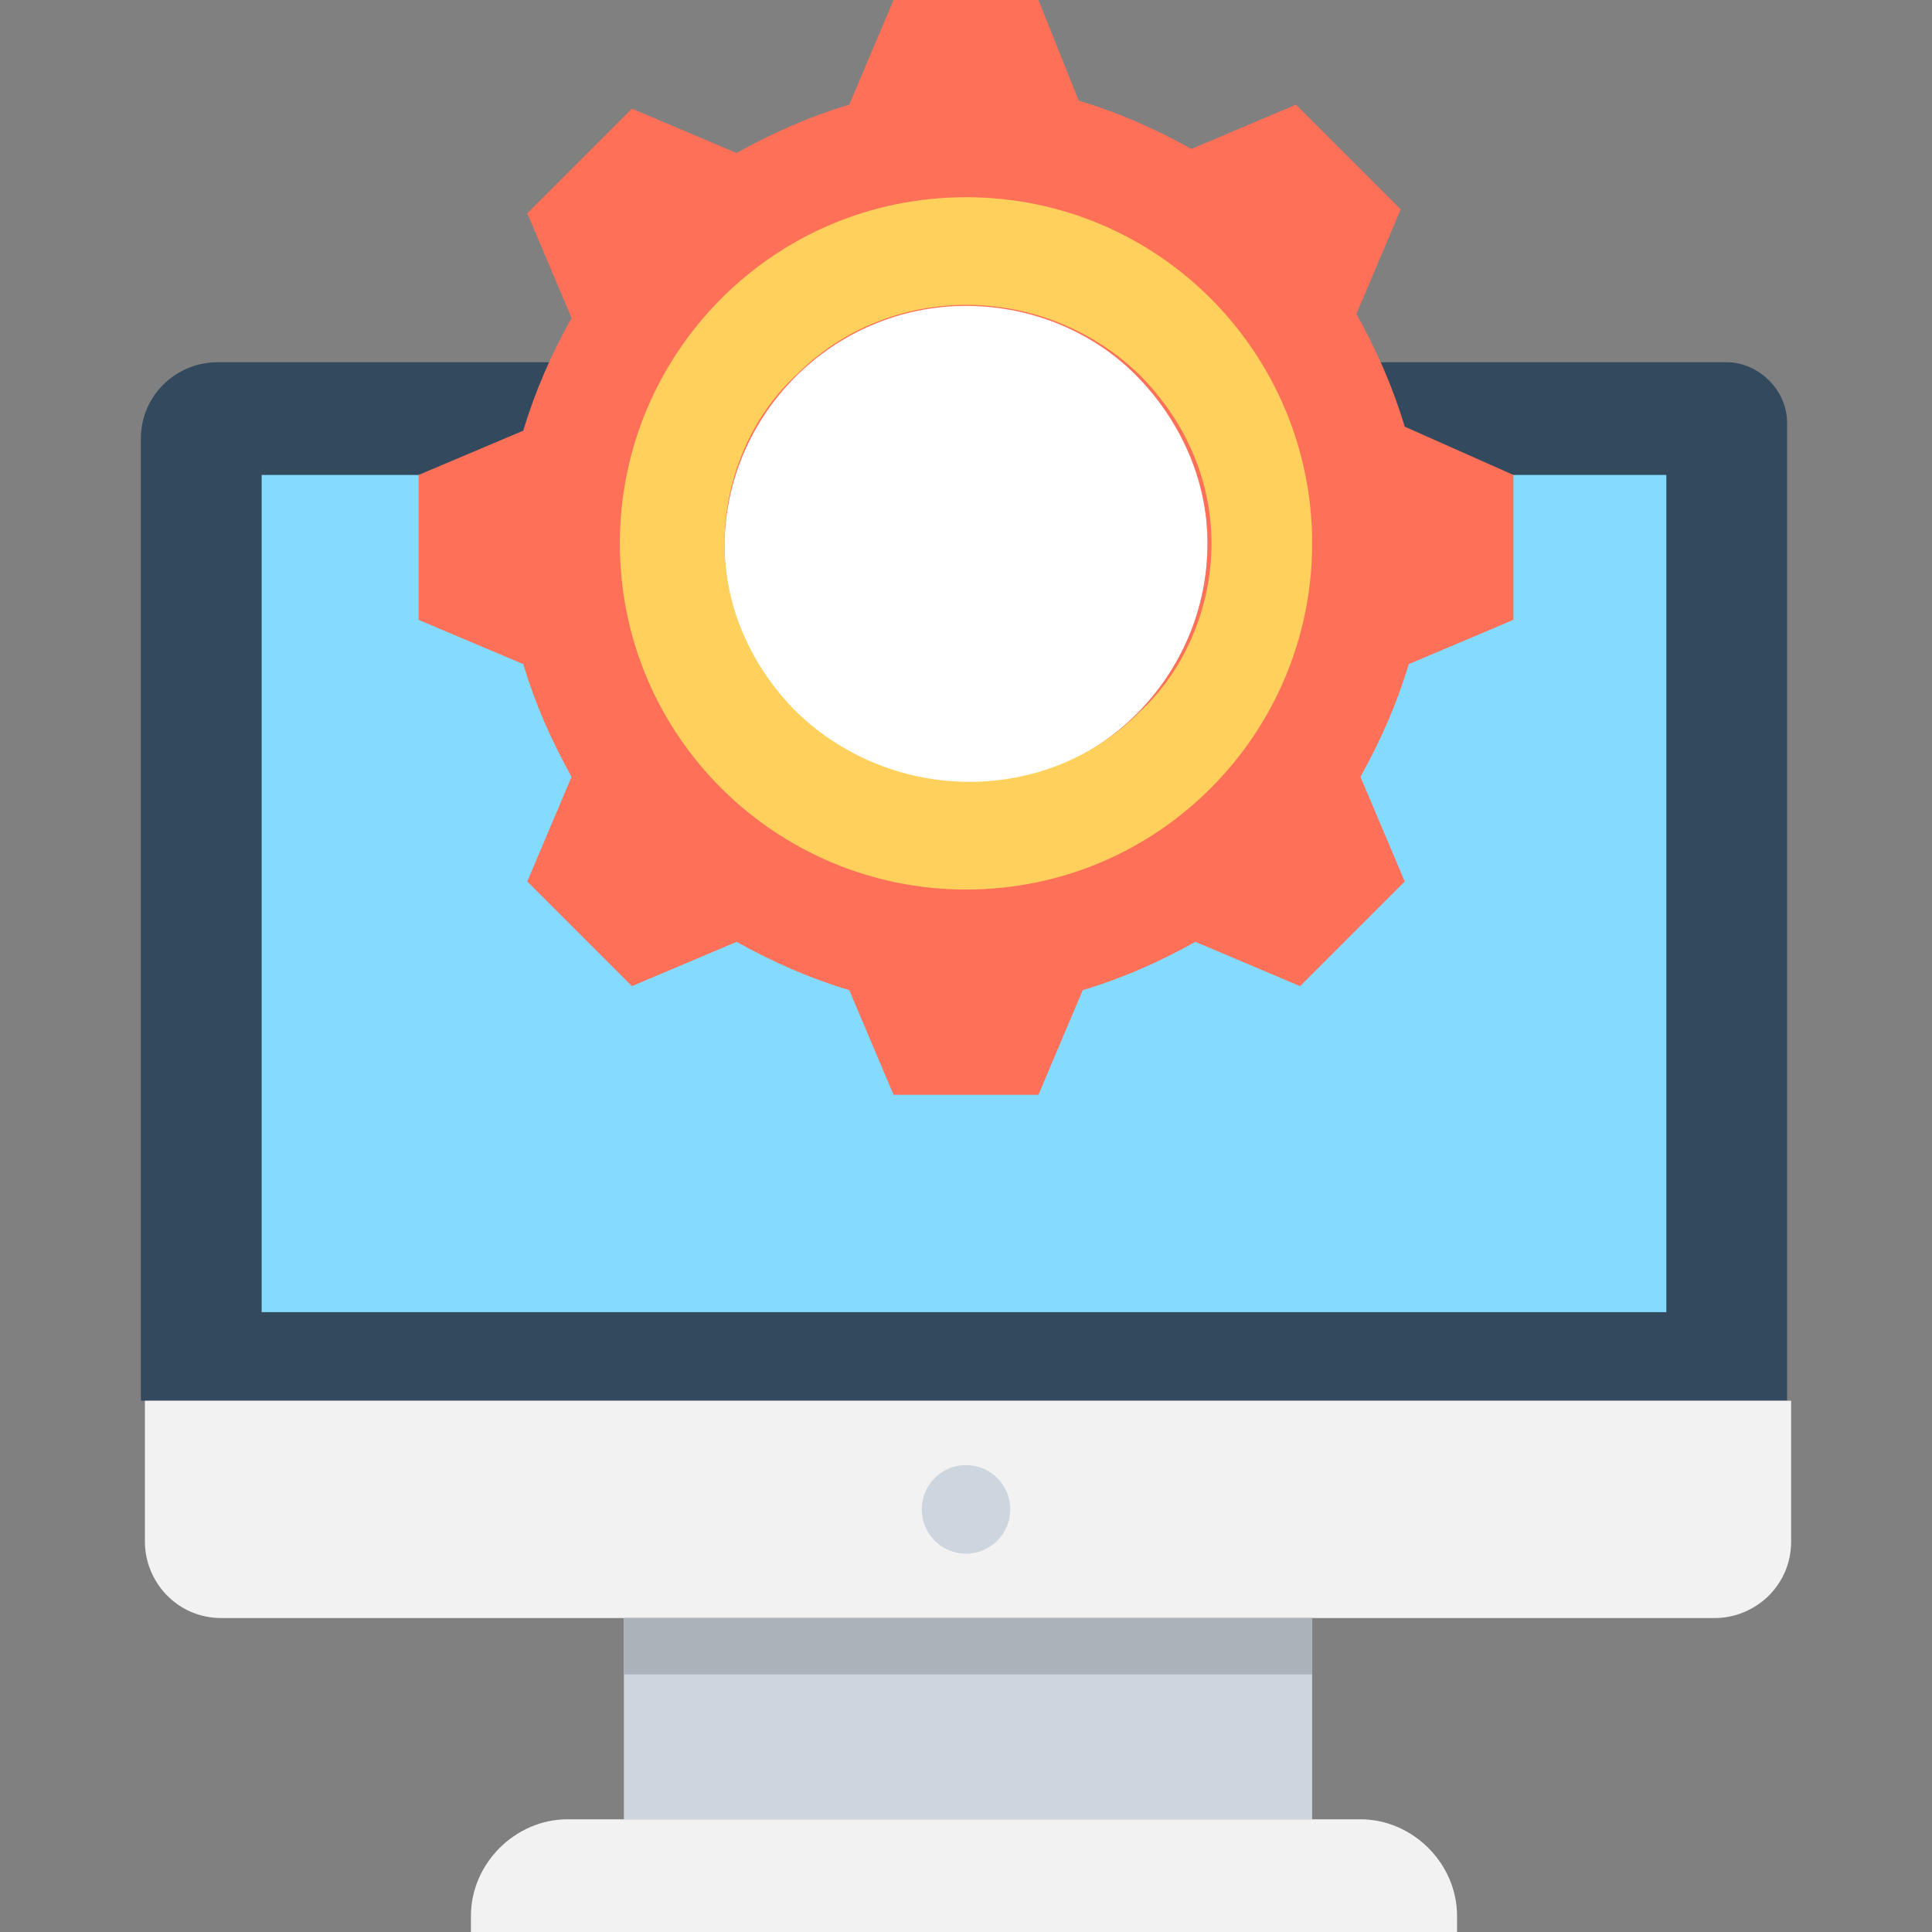 <?xml version="1.0" encoding="utf-8"?>
<!-- Generator: Adobe Illustrator 18.0.0, SVG Export Plug-In . SVG Version: 6.00 Build 0)  -->
<!DOCTYPE svg PUBLIC "-//W3C//DTD SVG 1.1//EN" "http://www.w3.org/Graphics/SVG/1.1/DTD/svg11.dtd">
<svg version="1.1" id="Layer_1" xmlns="http://www.w3.org/2000/svg" xmlns:xlink="http://www.w3.org/1999/xlink" x="0px" y="0px"
	 viewBox="0 0 48 48" enable-background="new 0 0 48 48" xml:space="preserve">
<rect x="0" y="0" width="48" height="48" fill="#808080" stroke="none"/>
<g>
	<path fill="#334A5E" d="M44.4,10.5c0-0.8-0.7-1.5-1.5-1.5H5.4c-1,0-1.9,0.8-1.9,1.9v23.9h40.9V10.5z"/>
	<path fill="#F2F2F2" d="M3.6,34.8v3.5c0,1,0.8,1.9,1.9,1.9h37.1c1,0,1.9-0.8,1.9-1.9v-3.5H3.6z"/>
	<circle fill="#CDD5DF" cx="24" cy="37.5" r="1.1"/>
	<rect x="15.5" y="40.2" fill="#CDD5DF" width="17.1" height="5"/>
	<rect x="15.5" y="40.2" fill="#ABB2B9" width="17.1" height="1.4"/>
	<path fill="#F2F2F2" d="M36.3,48H11.7v-0.4c0-1.3,1.1-2.4,2.4-2.4h19.7c1.3,0,2.4,1.1,2.4,2.4V48z"/>
	<rect x="6.5" y="11.8" fill="#84DBFF" width="34.9" height="20.8"/>
	<circle fill="#FFFFFF" cx="24" cy="13.5" r="6"/>
	<g>
		<rect x="15.4" y="13.5" fill="#FFD15C" width="2.6" height="0"/>
		<path fill="#FF7058" d="M34.9,10.6c-0.3-1-0.7-1.9-1.2-2.8l1.1-2.6l-2.6-2.6l-2.6,1.1c-0.9-0.5-1.8-0.9-2.8-1.2L25.8,0h-3.6
			l-1.1,2.6c-1,0.3-1.9,0.7-2.8,1.2l-2.6-1.1l-2.6,2.6l1.1,2.6c-0.5,0.9-0.9,1.8-1.2,2.8l-2.6,1.1v3.6l2.6,1.1
			c0.3,1,0.7,1.9,1.2,2.8l-1.1,2.6l2.6,2.6l2.6-1.1c0.9,0.5,1.8,0.9,2.8,1.2l1.1,2.6h3.6l1.1-2.6c1-0.3,1.9-0.7,2.8-1.2l2.6,1.1
			l2.6-2.6l-1.1-2.6c0.5-0.9,0.9-1.8,1.2-2.8l2.6-1.1v-3.6L34.9,10.6z M30,13.5c0,3.3-2.7,6-6,6c-1.7,0-3.2-0.7-4.2-1.7
			c-1.1-1.1-1.8-2.6-1.8-4.2h0c0-3.3,2.7-6,6-6c1.7,0,3.2,0.7,4.2,1.7C29.3,10.4,30,11.9,30,13.5L30,13.5z"/>
		<path fill="#FFD15C" d="M24,4.9c-4.8,0-8.6,3.9-8.6,8.6H18c0-1.5,0.6-3.1,1.8-4.2c2.3-2.3,6.1-2.3,8.5,0c1.2,1.2,1.8,2.7,1.8,4.2
			h0c0,1.5-0.6,3.1-1.8,4.2c-2.3,2.3-6.1,2.3-8.5,0c-1.2-1.2-1.8-2.7-1.8-4.2h-2.6c0,4.8,3.9,8.6,8.6,8.6c4.8,0,8.6-3.9,8.6-8.6h0
			C32.6,8.8,28.8,4.9,24,4.9z"/>
		<rect x="15.4" y="13.5" fill="#FFD15C" width="2.6" height="0"/>
	</g>
</g>
</svg>
